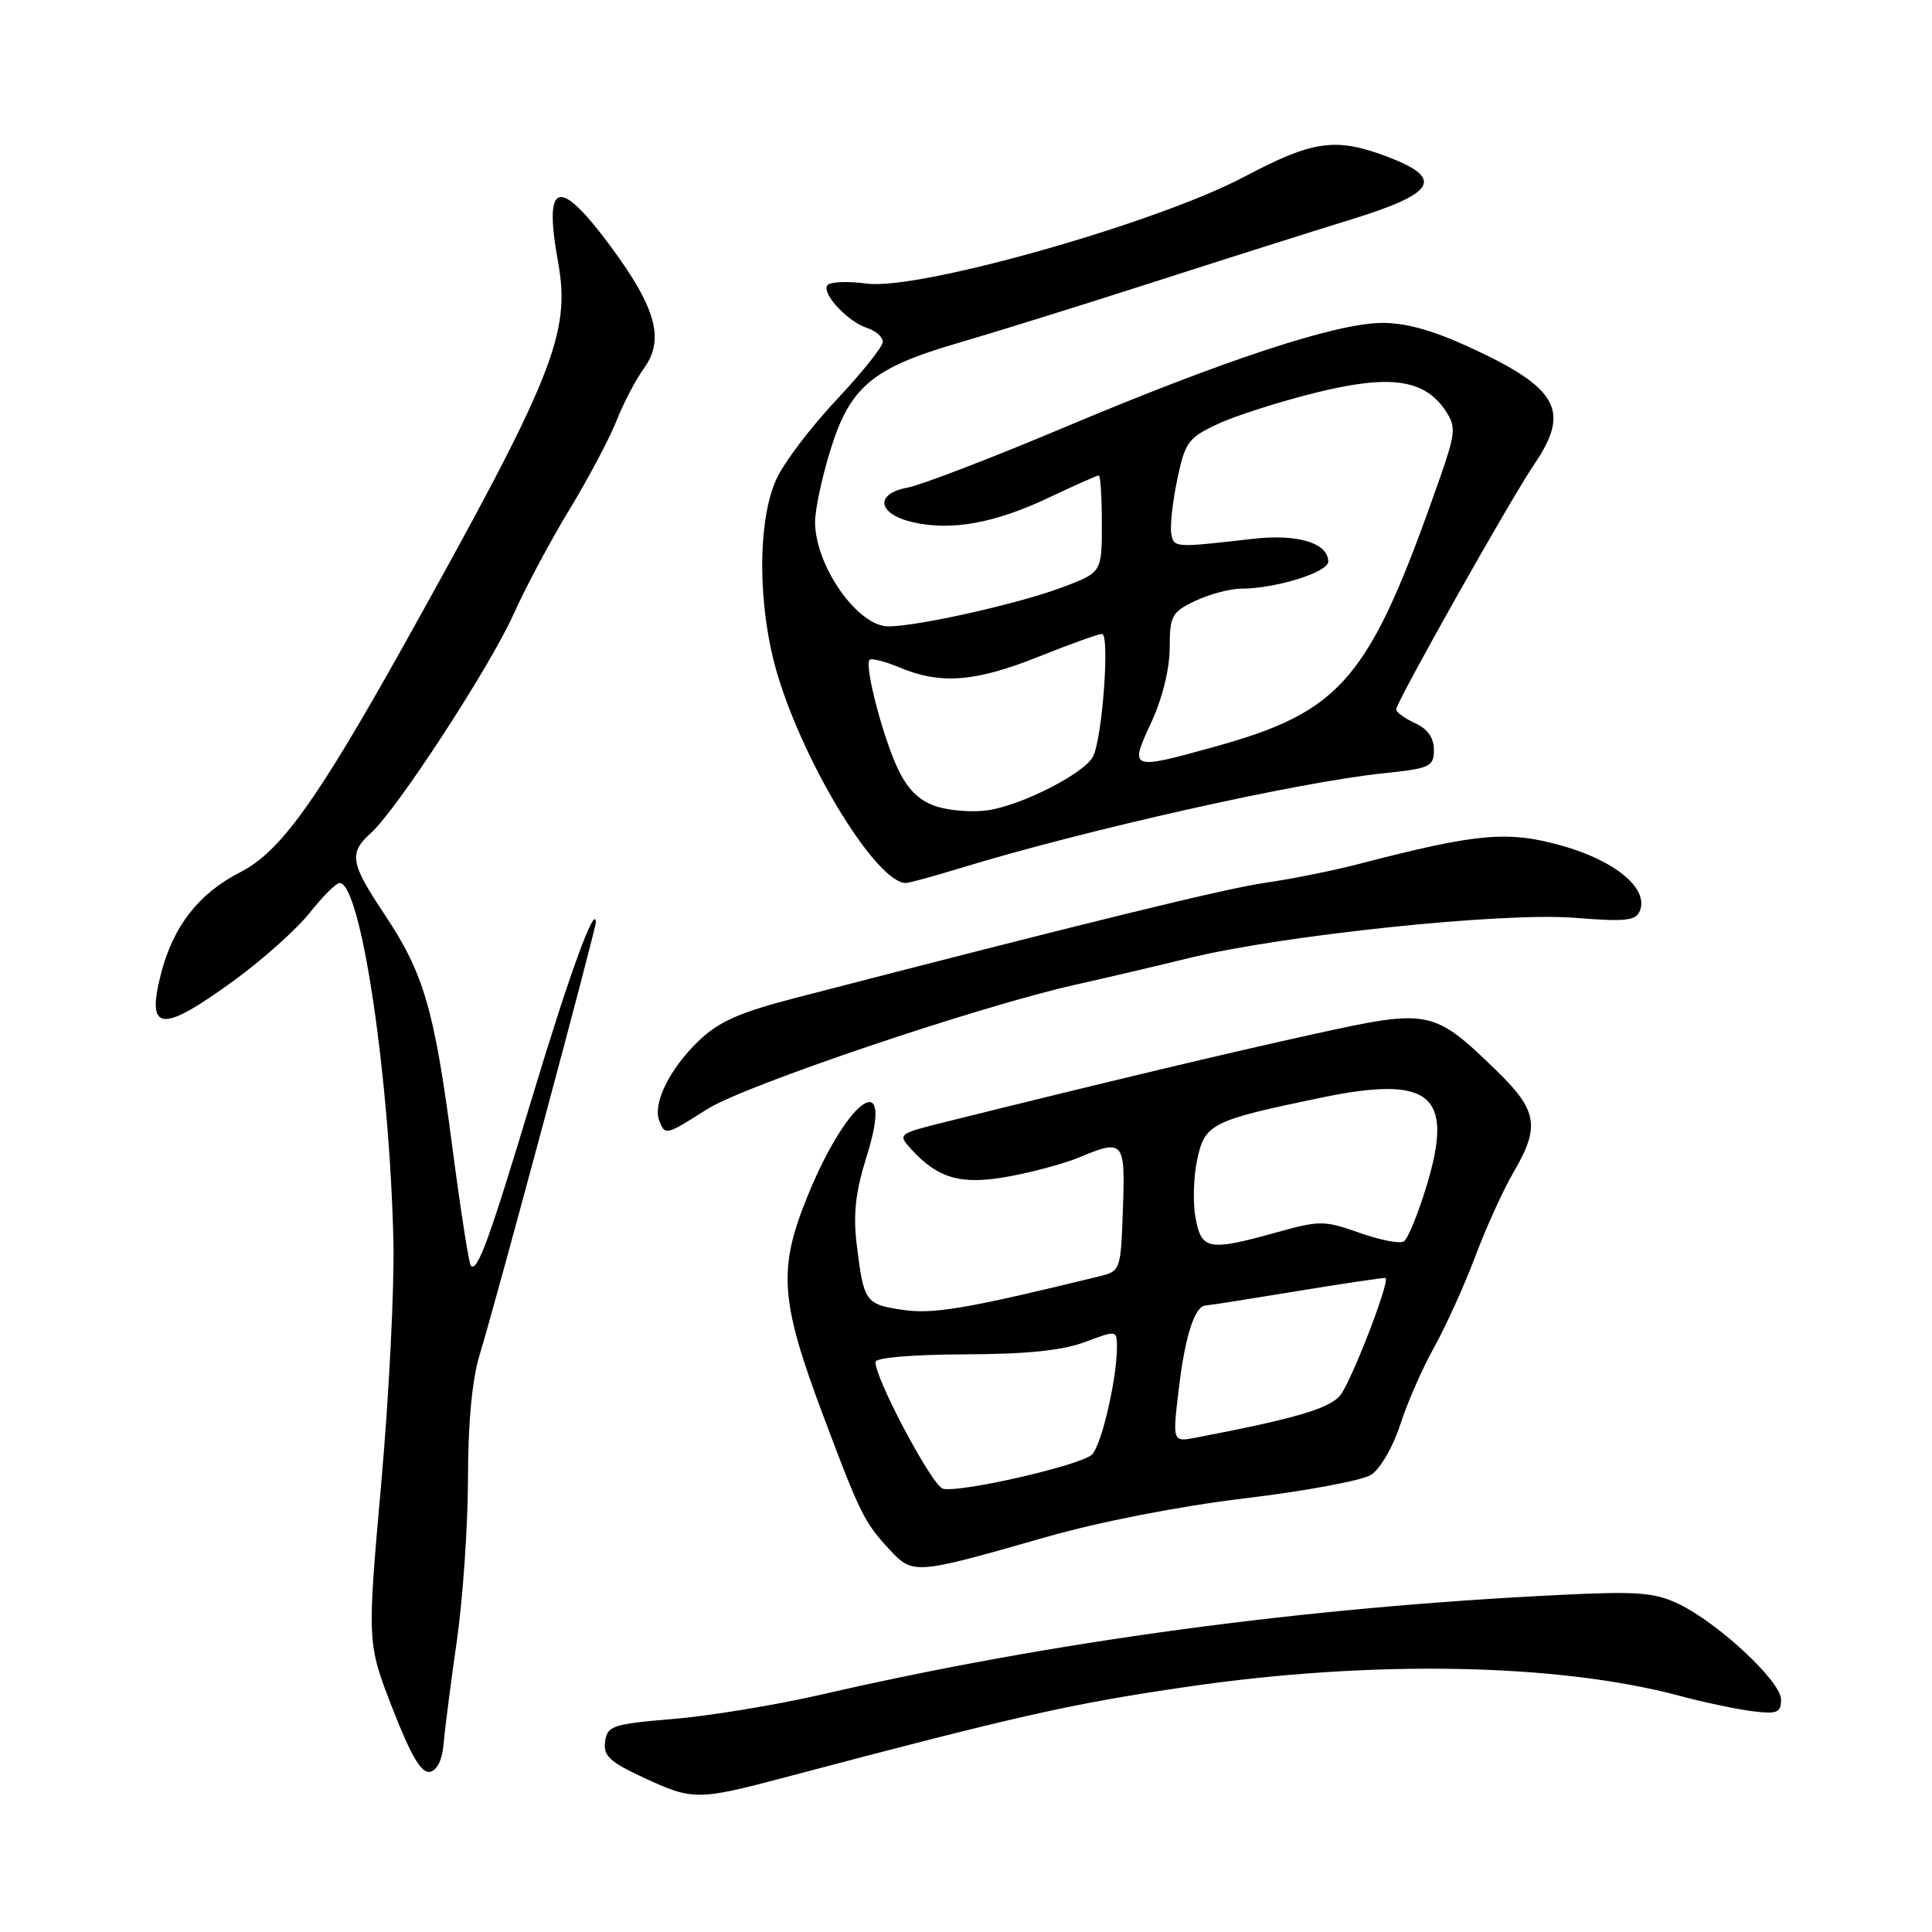 <?xml version="1.0" encoding="UTF-8" standalone="no"?>
<!DOCTYPE svg PUBLIC "-//W3C//DTD SVG 1.1//EN" "http://www.w3.org/Graphics/SVG/1.1/DTD/svg11.dtd" >
<svg xmlns="http://www.w3.org/2000/svg" xmlns:xlink="http://www.w3.org/1999/xlink" version="1.1" viewBox="0 0 256 256">
 <g >
 <path fill="currentColor"
d=" M 104.05 235.50 C 134.93 227.32 141.95 225.74 157.42 223.49 C 181.89 219.93 206.37 220.39 222.50 224.69 C 225.80 225.58 230.19 226.50 232.25 226.75 C 235.49 227.15 236.00 226.94 236.00 225.20 C 236.00 222.79 227.64 215.01 222.37 212.50 C 219.21 211.00 216.87 210.83 206.58 211.34 C 172.66 213.00 139.43 217.49 108.80 224.55 C 102.83 225.92 94.02 227.37 89.22 227.77 C 81.18 228.44 80.47 228.68 80.18 230.76 C 79.91 232.64 80.78 233.45 85.18 235.50 C 91.78 238.58 92.43 238.58 104.05 235.50 Z  M 58.79 230.99 C 58.95 229.07 59.74 222.94 60.54 217.37 C 61.34 211.80 62.00 202.13 62.01 195.87 C 62.02 188.49 62.56 182.74 63.56 179.50 C 65.66 172.68 79.01 122.97 78.96 122.16 C 78.82 119.80 75.42 129.15 70.49 145.50 C 64.81 164.34 63.26 168.59 62.39 167.72 C 62.14 167.47 61.03 160.34 59.92 151.88 C 57.55 133.73 56.16 128.96 50.92 121.11 C 46.42 114.37 46.19 113.03 49.13 110.40 C 52.55 107.35 64.90 88.40 68.04 81.41 C 69.62 77.88 72.96 71.62 75.46 67.51 C 77.96 63.39 80.76 58.10 81.69 55.76 C 82.61 53.42 84.24 50.30 85.31 48.83 C 88.09 45.02 86.96 40.85 80.99 32.75 C 74.04 23.33 71.99 23.89 73.94 34.68 C 75.67 44.20 73.38 49.87 53.41 85.66 C 41.94 106.18 37.11 112.89 31.84 115.57 C 26.37 118.35 22.95 122.72 21.34 128.99 C 19.34 136.76 21.34 136.96 30.97 129.95 C 34.78 127.18 39.31 123.13 41.04 120.95 C 42.76 118.78 44.54 117.00 45.00 117.00 C 47.80 117.00 51.62 142.47 52.13 164.50 C 52.27 170.55 51.54 185.00 50.51 196.61 C 48.64 217.72 48.64 217.72 52.02 226.40 C 54.45 232.64 55.83 234.99 56.95 234.78 C 57.93 234.59 58.61 233.19 58.79 230.99 Z  M 138.50 203.70 C 145.75 201.63 156.24 199.58 165.00 198.53 C 172.97 197.57 180.47 196.18 181.66 195.43 C 182.87 194.67 184.57 191.76 185.53 188.79 C 186.47 185.88 188.50 181.25 190.04 178.50 C 191.58 175.75 194.02 170.35 195.47 166.51 C 196.91 162.67 199.20 157.64 200.55 155.33 C 204.10 149.27 203.74 147.14 198.25 141.82 C 189.95 133.77 189.38 133.65 174.23 136.99 C 162.78 139.50 146.66 143.35 125.21 148.68 C 119.03 150.22 118.94 150.28 120.70 152.23 C 124.30 156.19 127.34 157.05 133.67 155.89 C 136.87 155.30 141.02 154.18 142.87 153.41 C 148.92 150.89 149.11 151.11 148.79 160.22 C 148.50 168.43 148.50 168.43 145.50 169.16 C 128.07 173.42 123.65 174.17 119.58 173.56 C 114.66 172.83 114.45 172.52 113.52 164.91 C 113.03 160.87 113.36 157.92 114.83 153.25 C 118.64 141.12 112.41 145.25 107.04 158.41 C 103.04 168.19 103.34 172.31 109.15 187.77 C 113.97 200.60 114.53 201.73 117.87 205.33 C 120.98 208.67 121.23 208.65 138.50 203.70 Z  M 93.72 146.96 C 98.61 143.84 129.75 133.33 142.50 130.48 C 146.35 129.62 153.10 128.04 157.50 126.96 C 169.96 123.91 199.08 120.86 208.60 121.61 C 215.50 122.16 216.78 122.01 217.31 120.64 C 218.44 117.69 213.95 114.00 206.86 112.03 C 199.71 110.05 195.76 110.41 180.17 114.45 C 176.69 115.36 171.06 116.49 167.67 116.97 C 162.36 117.73 143.84 122.27 105.21 132.28 C 97.91 134.18 95.18 135.40 92.52 137.98 C 88.71 141.67 86.48 146.21 87.35 148.48 C 88.13 150.49 88.18 150.48 93.72 146.96 Z  M 127.14 115.06 C 143.86 109.95 171.88 103.66 183.25 102.47 C 189.52 101.82 190.00 101.59 190.00 99.36 C 190.00 97.77 189.16 96.57 187.50 95.82 C 186.12 95.19 185.00 94.37 185.00 94.00 C 185.00 93.04 200.16 66.12 203.34 61.45 C 208.15 54.37 206.44 51.36 194.48 45.90 C 189.69 43.71 186.08 42.73 182.95 42.79 C 176.78 42.91 162.14 47.74 141.10 56.60 C 131.44 60.67 122.05 64.28 120.22 64.62 C 115.83 65.44 116.29 68.14 121.01 69.21 C 126.10 70.36 131.79 69.33 138.91 65.97 C 142.36 64.33 145.36 63.00 145.59 63.00 C 145.82 63.00 146.00 65.89 146.00 69.43 C 146.00 75.86 146.00 75.86 140.66 77.86 C 134.90 80.01 121.57 83.00 117.72 83.00 C 113.64 83.00 108.00 74.96 108.00 69.15 C 108.00 67.54 108.91 63.27 110.02 59.68 C 112.61 51.28 115.58 48.77 126.81 45.49 C 131.59 44.10 143.15 40.50 152.50 37.49 C 161.85 34.48 173.78 30.70 179.00 29.09 C 190.21 25.64 191.41 23.67 184.00 20.83 C 177.03 18.16 174.04 18.57 164.86 23.43 C 153.26 29.57 121.75 38.49 114.88 37.58 C 112.28 37.23 109.91 37.34 109.61 37.82 C 108.90 38.98 112.39 42.67 114.97 43.49 C 116.08 43.84 116.99 44.67 116.97 45.32 C 116.95 45.97 114.18 49.42 110.82 53.00 C 107.45 56.58 103.87 61.30 102.87 63.50 C 100.29 69.15 100.39 80.81 103.10 89.64 C 106.83 101.82 116.23 117.00 120.03 117.00 C 120.45 117.00 123.65 116.13 127.14 115.06 Z  M 124.96 197.27 C 123.57 196.97 116.00 182.78 116.00 180.47 C 116.00 179.90 120.85 179.49 127.75 179.46 C 136.00 179.44 140.77 178.95 143.75 177.83 C 147.96 176.25 148.00 176.25 148.00 178.48 C 148.00 182.69 145.97 191.46 144.70 192.73 C 143.29 194.14 127.37 197.80 124.96 197.27 Z  M 156.21 183.92 C 157.04 176.95 158.32 173.02 159.79 172.98 C 160.18 172.97 165.68 172.10 172.00 171.06 C 178.32 170.02 183.55 169.25 183.61 169.34 C 184.11 170.06 178.89 183.46 177.52 184.98 C 175.96 186.70 171.36 188.03 158.43 190.50 C 155.35 191.08 155.35 191.08 156.21 183.92 Z  M 158.42 161.42 C 158.05 159.46 158.14 155.97 158.63 153.68 C 159.64 148.90 160.50 148.47 175.04 145.45 C 189.61 142.43 192.71 145.02 189.03 157.13 C 187.90 160.85 186.54 164.17 186.01 164.50 C 185.47 164.83 182.83 164.31 180.13 163.35 C 175.50 161.71 174.88 161.70 169.13 163.30 C 160.17 165.80 159.21 165.63 158.42 161.42 Z  M 124.26 106.91 C 122.00 106.24 120.45 104.82 119.14 102.22 C 117.13 98.22 114.48 88.19 115.23 87.43 C 115.49 87.18 117.32 87.65 119.31 88.49 C 124.67 90.72 129.30 90.35 137.66 87.00 C 141.78 85.35 145.54 84.00 146.02 84.00 C 147.08 84.00 146.07 97.83 144.83 100.25 C 143.69 102.47 135.47 106.67 130.94 107.36 C 129.05 107.65 126.04 107.45 124.26 106.91 Z  M 152.54 95.75 C 154.01 92.58 154.98 88.66 154.99 85.86 C 155.00 81.58 155.26 81.11 158.40 79.61 C 160.27 78.73 163.00 78.00 164.46 78.00 C 169.02 78.00 176.00 75.83 176.00 74.42 C 176.00 71.96 171.95 70.72 166.08 71.39 C 155.59 72.59 155.58 72.59 155.21 70.76 C 155.01 69.80 155.36 66.57 155.98 63.59 C 157.02 58.60 157.44 58.01 161.30 56.21 C 163.61 55.12 169.45 53.25 174.27 52.05 C 184.17 49.58 188.79 50.23 191.58 54.48 C 192.95 56.58 192.88 57.39 190.69 63.64 C 181.43 90.06 177.89 94.25 160.87 98.97 C 149.75 102.05 149.63 102.00 152.54 95.75 Z "/>
</g>
</svg>